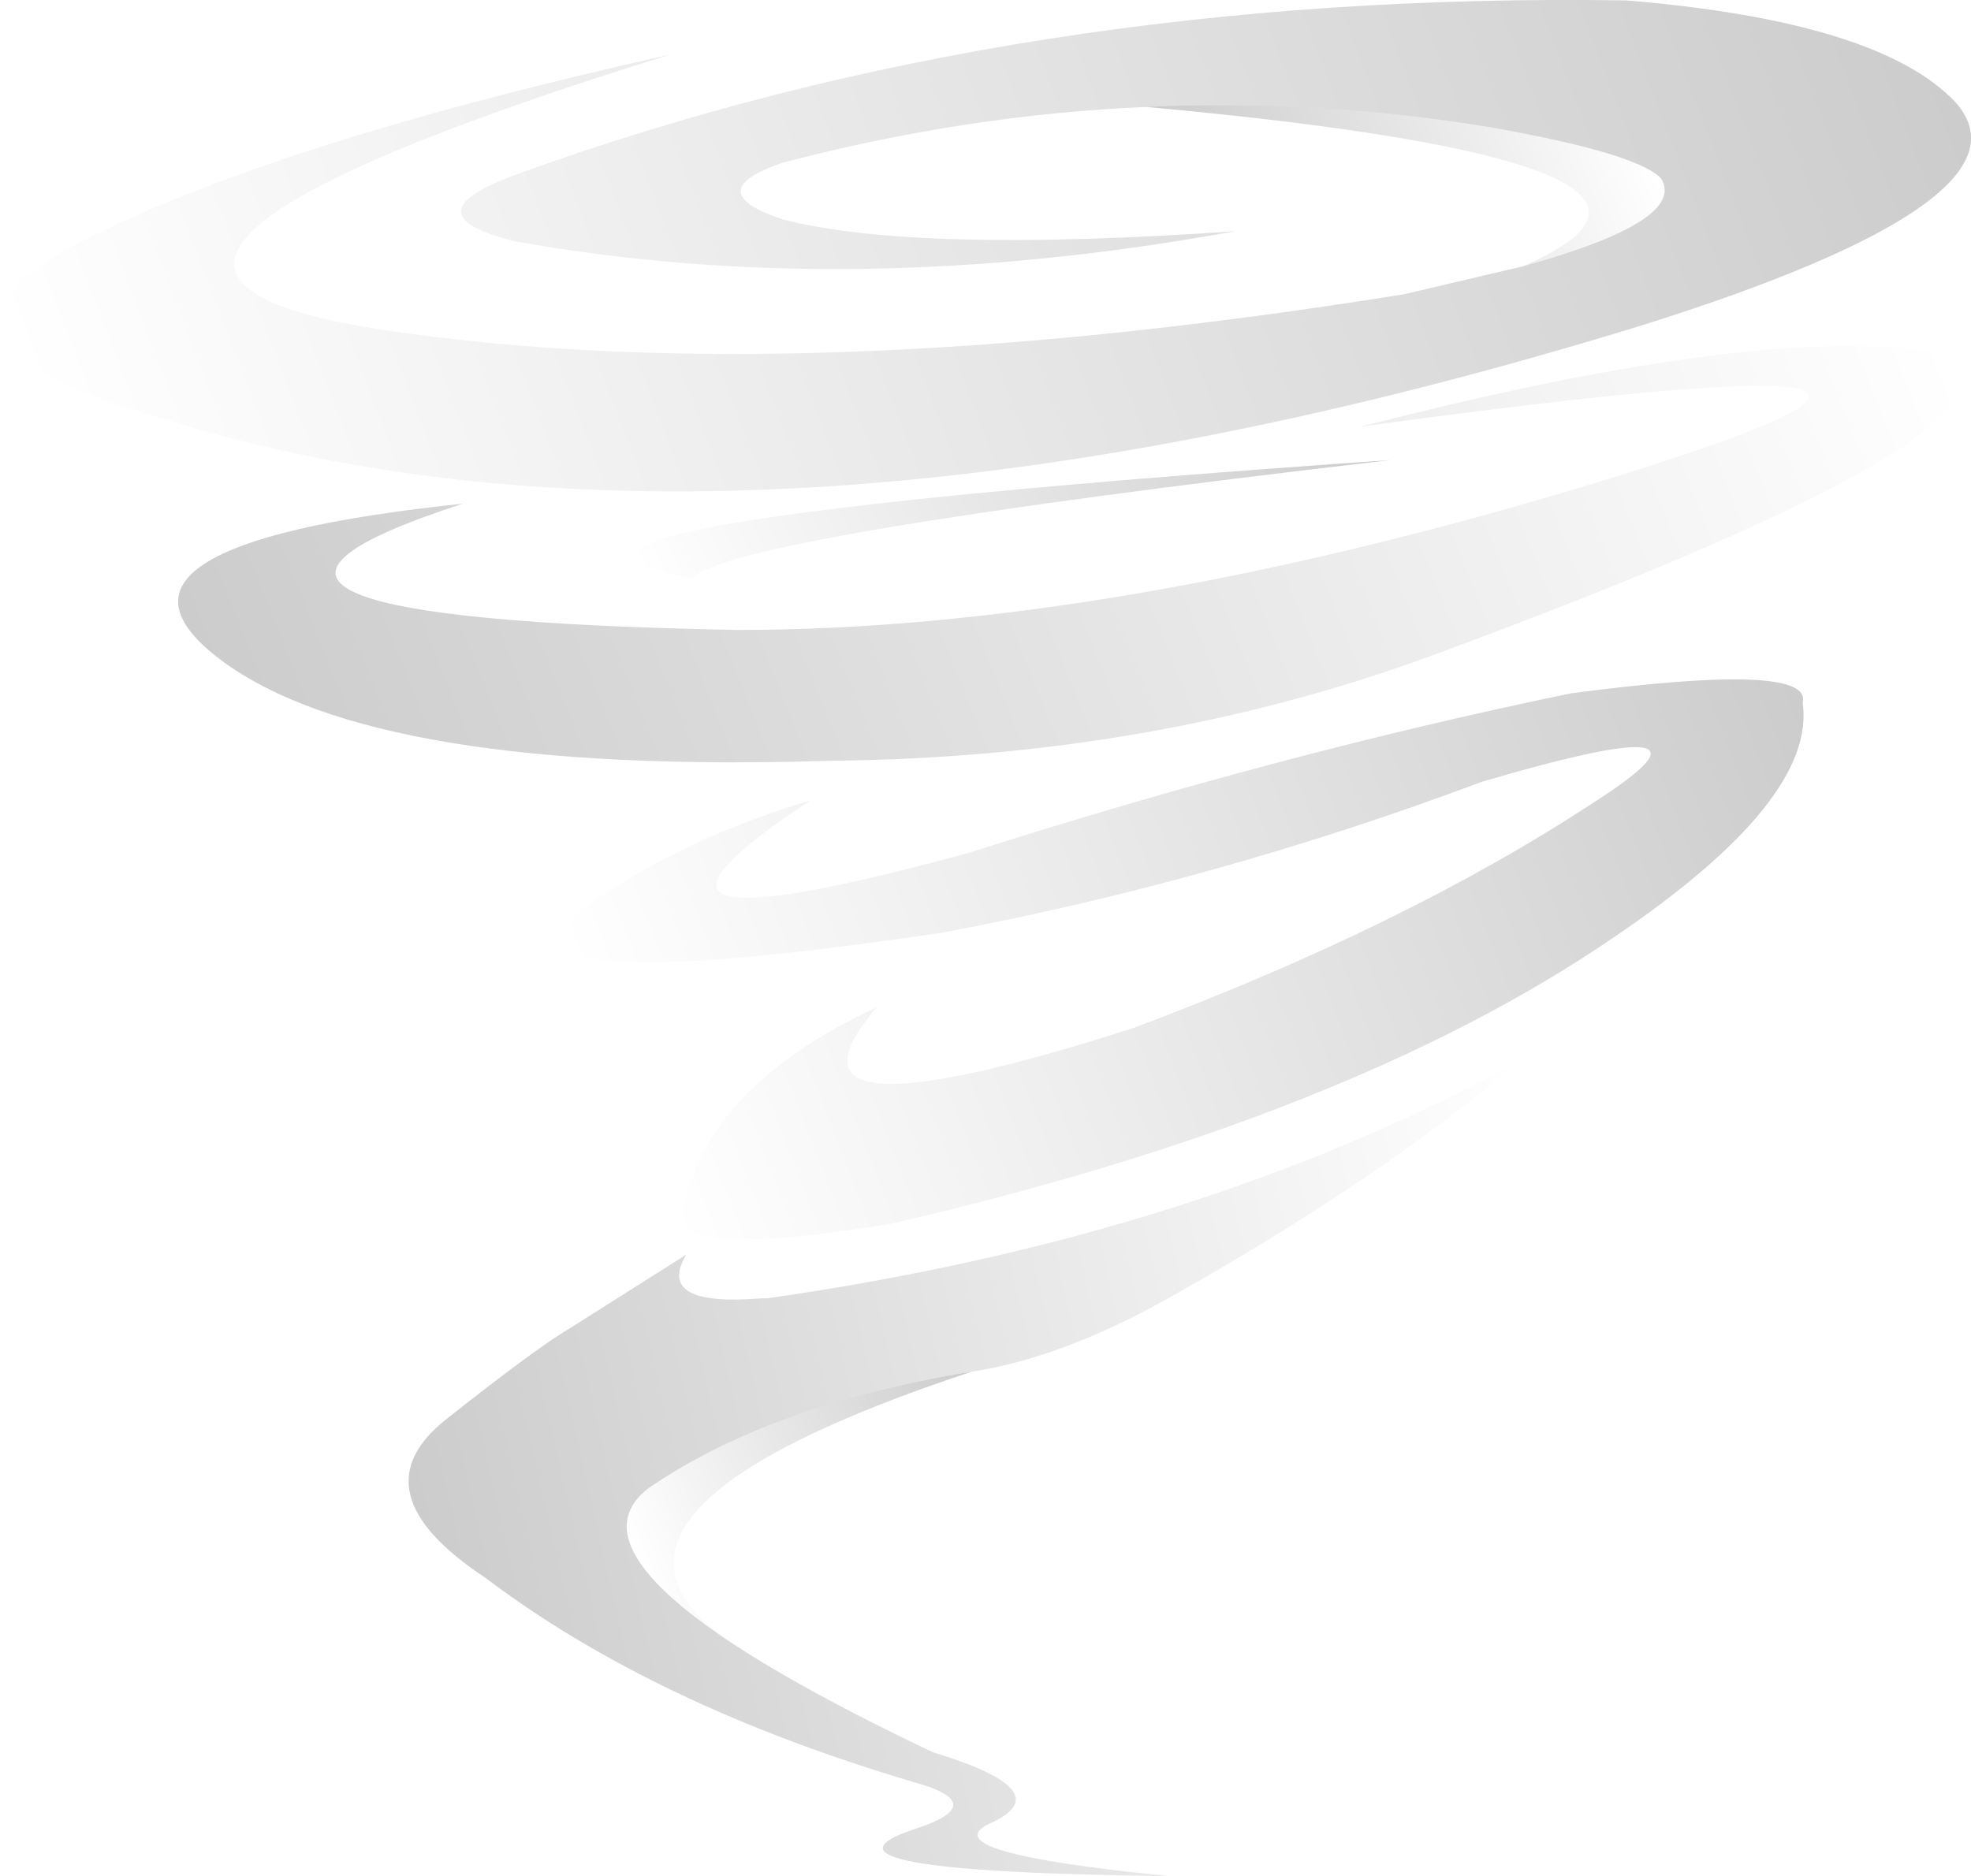 <?xml version="1.0" encoding="UTF-8" standalone="no"?>
<svg xmlns:xlink="http://www.w3.org/1999/xlink" height="232.45px" width="244.15px" xmlns="http://www.w3.org/2000/svg">
  <g transform="matrix(1.0, 0.0, 0.0, 1.0, 121.5, -25.75)">
    <path d="M20.5 39.0 Q-1.85 39.95 -24.5 45.9 -35.0 49.45 -24.5 52.95 -8.0 57.15 31.45 54.4 -16.15 63.1 -57.7 55.65 -71.25 52.3 -57.35 47.3 5.1 24.65 79.95 25.8 111.35 28.4 120.75 38.45 131.5 50.5 81.75 66.1 -28.8 100.1 -100.75 77.8 -135.75 68.15 -111.65 55.8 -87.75 43.5 -38.45 32.5 -124.5 59.15 -73.5 66.7 -22.45 74.25 52.45 62.2 L67.15 58.75 Q87.55 53.1 84.25 47.85 81.3 44.75 63.3 41.55 41.95 38.0 20.5 39.0" fill="url(#gradient0)" fill-rule="evenodd" stroke="none"/>
    <path d="M67.15 58.75 Q96.45 45.95 20.5 39.0 41.95 38.0 63.3 41.55 81.3 44.75 84.25 47.85 87.55 53.1 67.15 58.75" fill="url(#gradient1)" fill-rule="evenodd" stroke="none"/>
    <path d="M76.1 125.05 Q94.95 112.95 62.1 122.6 29.1 134.95 -4.75 141.3 -69.0 150.8 -45.7 135.9 -34.8 129.0 -21.05 124.9 -51.95 145.2 -1.45 131.4 37.25 119.05 73.1 111.65 103.1 107.7 101.8 112.8 103.55 124.9 78.3 141.95 45.5 164.35 -11.3 177.4 -38.3 181.8 -37.0 176.05 -34.2 160.45 -12.9 150.55 -27.9 168.15 18.95 153.1 52.8 140.4 76.1 125.05" fill="url(#gradient2)" fill-rule="evenodd" stroke="none"/>
    <path d="M-32.0 228.55 Q-22.65 234.9 -5.95 242.85 9.95 247.65 1.25 251.6 -6.7 255.25 23.45 258.2 -23.85 257.65 -8.3 252.4 1.45 249.25 -8.3 246.55 -40.55 237.0 -61.35 221.25 -77.5 210.6 -66.3 201.65 -55.0 192.7 -50.8 190.25 L-36.5 181.2 Q-40.15 187.35 -28.55 186.7 L-26.95 186.6 -26.4 186.6 Q26.95 179.0 66.8 157.15 49.25 172.05 22.6 186.95 10.0 193.9 -0.8 195.65 L-1.15 195.7 Q-26.15 199.8 -41.2 210.15 -49.5 216.6 -32.0 228.55" fill="url(#gradient3)" fill-rule="evenodd" stroke="none"/>
    <path d="M117.25 69.2 Q137.6 76.9 55.25 107.2 21.15 119.6 -18.3 120.0 -75.0 121.8 -94.1 107.55 -113.15 93.3 -64.15 88.15 -108.0 102.35 -30.05 103.8 15.8 103.8 75.25 85.85 141.55 65.7 47.1 78.6 95.25 66.2 117.25 69.2" fill="url(#gradient4)" fill-rule="evenodd" stroke="none"/>
    <path d="M-32.0 228.55 Q-49.5 216.6 -41.2 210.15 -26.15 199.8 -1.15 195.7 -53.0 212.85 -32.0 228.55" fill="url(#gradient5)" fill-rule="evenodd" stroke="none"/>
    <path d="M50.75 82.75 Q-31.55 92.3 -35.85 97.45 -68.65 91.0 50.75 82.75" fill="url(#gradient6)" fill-rule="evenodd" stroke="none"/>
  </g>
  <defs>
    <linearGradient gradientTransform="matrix(0.144, -0.026, 0.013, 0.034, 0.95, 54.95)" gradientUnits="userSpaceOnUse" id="gradient0" spreadMethod="pad" x1="-819.2" x2="819.2">
      <stop offset="0.0" stop-color="#000000" stop-opacity="0.0"/>
      <stop offset="1.0" stop-color="#000000" stop-opacity="0.2"/>
    </linearGradient>
    <linearGradient gradientTransform="matrix(-0.034, 0.006, -0.006, -0.016, 53.9, 47.05)" gradientUnits="userSpaceOnUse" id="gradient1" spreadMethod="pad" x1="-819.2" x2="819.2">
      <stop offset="0.0" stop-color="#000000" stop-opacity="0.0"/>
      <stop offset="1.0" stop-color="#000000" stop-opacity="0.2"/>
    </linearGradient>
    <linearGradient gradientTransform="matrix(0.094, -0.017, 0.012, 0.031, 30.95, 142.75)" gradientUnits="userSpaceOnUse" id="gradient2" spreadMethod="pad" x1="-819.2" x2="819.2">
      <stop offset="0.0" stop-color="#000000" stop-opacity="0.0"/>
      <stop offset="1.0" stop-color="#000000" stop-opacity="0.2"/>
    </linearGradient>
    <linearGradient gradientTransform="matrix(-0.089, 0.01, -0.013, -0.057, 4.6, 212.0)" gradientUnits="userSpaceOnUse" id="gradient3" spreadMethod="pad" x1="-819.2" x2="819.2">
      <stop offset="0.0" stop-color="#000000" stop-opacity="0.0"/>
      <stop offset="1.0" stop-color="#000000" stop-opacity="0.2"/>
    </linearGradient>
    <linearGradient gradientTransform="matrix(-0.132, 0.024, -0.01, -0.025, 14.3, 95.4)" gradientUnits="userSpaceOnUse" id="gradient4" spreadMethod="pad" x1="-819.2" x2="819.2">
      <stop offset="0.0" stop-color="#000000" stop-opacity="0.0"/>
      <stop offset="1.0" stop-color="#000000" stop-opacity="0.2"/>
    </linearGradient>
    <linearGradient gradientTransform="matrix(0.029, -0.005, 0.006, 0.015, -19.75, 212.7)" gradientUnits="userSpaceOnUse" id="gradient5" spreadMethod="pad" x1="-819.2" x2="819.2">
      <stop offset="0.0" stop-color="#000000" stop-opacity="0.0"/>
      <stop offset="1.0" stop-color="#000000" stop-opacity="0.2"/>
    </linearGradient>
    <linearGradient gradientTransform="matrix(0.056, -0.01, 0.002, 0.004, 3.5, 87.85)" gradientUnits="userSpaceOnUse" id="gradient6" spreadMethod="pad" x1="-819.2" x2="819.2">
      <stop offset="0.0" stop-color="#000000" stop-opacity="0.0"/>
      <stop offset="1.0" stop-color="#000000" stop-opacity="0.2"/>
    </linearGradient>
  </defs>
</svg>
